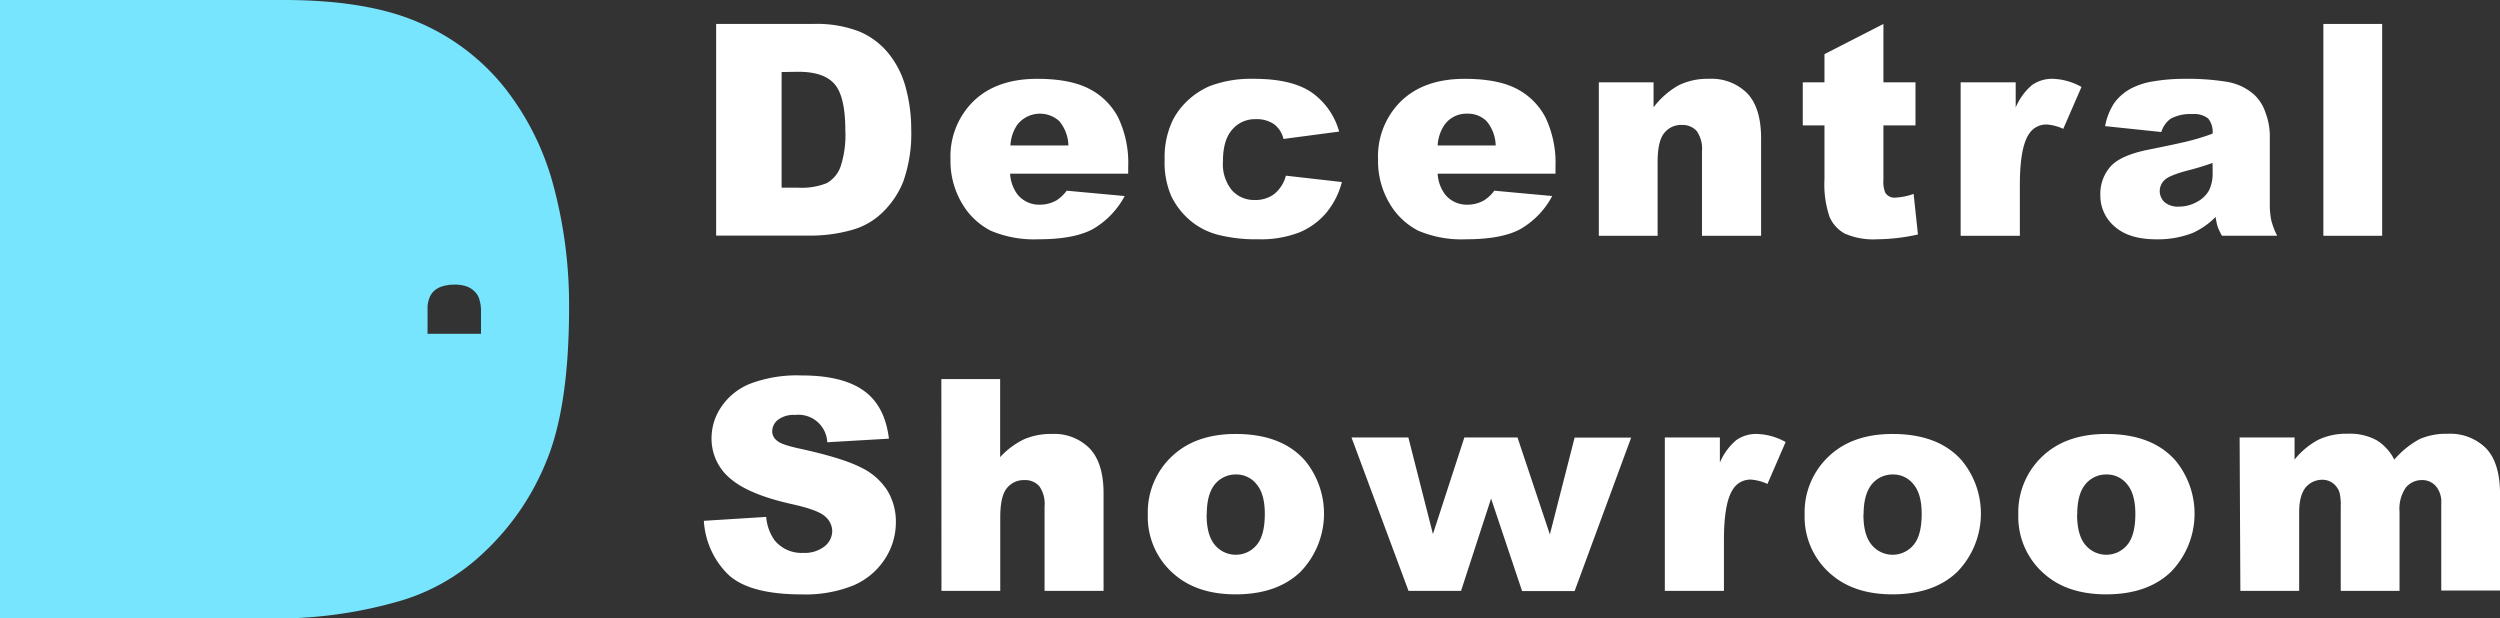 <svg xmlns="http://www.w3.org/2000/svg" viewBox="0 0 467.78 115.72"><rect x="0" y="0" width="467.78" height="115.72" fill="#333333" stroke="none"/><defs><style>.cls-1{fill:#78e5fe;}.cls-2{fill:#fff;}</style></defs><g id="圖層_2" data-name="圖層 2"><g id="圖層_1-2" data-name="圖層 1"><path class="cls-1" d="M103.64,35.05A50.55,50.55,0,0,0,94.49,16.5a41.27,41.27,0,0,0-16-12.24Q68.82,0,53.12,0H0V115.72H53.12a82.83,82.83,0,0,0,21.32-3.16,38.24,38.24,0,0,0,16.1-9.19,47.76,47.76,0,0,0,11.72-17.13q4.23-10.23,4.22-28.78A85.79,85.79,0,0,0,103.64,35.05ZM90,62.46H80V57.87a5.4,5.4,0,0,1,.37-2.19,3.44,3.44,0,0,1,1-1.38A4.26,4.26,0,0,1,83,53.51a7.09,7.09,0,0,1,1.93-.25,6.59,6.59,0,0,1,2.49.37,4.06,4.06,0,0,1,1.47,1,3.23,3.23,0,0,1,.8,1.39A7.24,7.24,0,0,1,90,57.87Z"/><path class="cls-2" d="M134,4.48h18.2a21.87,21.87,0,0,1,8.69,1.46,14.06,14.06,0,0,1,5.47,4.19,17.24,17.24,0,0,1,3.14,6.36,29.36,29.36,0,0,1,1,7.67A26.8,26.8,0,0,1,169,34a16.5,16.5,0,0,1-4,5.87A13.25,13.25,0,0,1,159.5,43a28.48,28.48,0,0,1-7.3,1.08H134Zm12.25,9V35.11h3a12.58,12.58,0,0,0,5.46-.85,5.78,5.78,0,0,0,2.54-3,18.75,18.75,0,0,0,.92-6.88q0-6.3-2-8.63t-6.82-2.32Z"/><path class="cls-2" d="M211.1,32.49H189a7.13,7.13,0,0,0,1.43,3.95,5.21,5.21,0,0,0,4.16,1.86,6.28,6.28,0,0,0,3.09-.81,7.11,7.11,0,0,0,1.91-1.81l10.85,1a15.53,15.53,0,0,1-6,6.21q-3.51,1.88-10.08,1.88a20.73,20.73,0,0,1-9-1.61A13.24,13.24,0,0,1,180,38.05a15.47,15.47,0,0,1-2.15-8.24,14.44,14.44,0,0,1,4.32-10.89q4.31-4.17,11.91-4.17c4.11,0,7.35.63,9.73,1.87A12.55,12.55,0,0,1,209.23,22a19.67,19.67,0,0,1,1.87,9.22Zm-11.19-5.27a7.36,7.36,0,0,0-1.72-4.57,5.38,5.38,0,0,0-7.85.7,7.63,7.63,0,0,0-1.28,3.87Z"/><path class="cls-2" d="M240.61,32.87l10.47,1.19a14.74,14.74,0,0,1-2.84,5.66,13.18,13.18,0,0,1-5,3.72,19.88,19.88,0,0,1-7.8,1.33,28.54,28.54,0,0,1-7.61-.86,13.23,13.23,0,0,1-5.24-2.75,13.93,13.93,0,0,1-3.43-4.47,15.73,15.73,0,0,1-1.24-6.81,16,16,0,0,1,1.51-7.37,13.35,13.35,0,0,1,3-3.88,14,14,0,0,1,4-2.55,21.88,21.88,0,0,1,8.24-1.33q7,0,10.72,2.52a13.28,13.28,0,0,1,5.18,7.35L240.15,26a4.76,4.76,0,0,0-1.77-2.77,5.73,5.73,0,0,0-3.44-.93,5.54,5.54,0,0,0-4.42,2q-1.7,1.95-1.69,5.92a7.68,7.68,0,0,0,1.67,5.37,5.54,5.54,0,0,0,4.27,1.83,5.86,5.86,0,0,0,3.64-1.1A6.6,6.6,0,0,0,240.61,32.87Z"/><path class="cls-2" d="M291.05,32.49H269a7.13,7.13,0,0,0,1.44,3.95,5.21,5.21,0,0,0,4.16,1.86,6.25,6.25,0,0,0,3.08-.81,7,7,0,0,0,1.92-1.81l10.84,1a15.58,15.58,0,0,1-6,6.21q-3.51,1.88-10.08,1.88a20.67,20.67,0,0,1-9-1.61A13.18,13.18,0,0,1,260,38.05a15.47,15.47,0,0,1-2.15-8.24,14.47,14.47,0,0,1,4.31-10.89q4.32-4.17,11.91-4.17c4.11,0,7.36.63,9.73,1.87A12.58,12.58,0,0,1,289.19,22a19.8,19.8,0,0,1,1.86,9.22Zm-11.19-5.27a7.36,7.36,0,0,0-1.72-4.57,5,5,0,0,0-3.66-1.38,5,5,0,0,0-4.19,2.08A7.63,7.63,0,0,0,269,27.22Z"/><path class="cls-2" d="M299.16,15.4H309.4v4.68a15.37,15.37,0,0,1,4.65-4.1,12.25,12.25,0,0,1,5.73-1.23,9.43,9.43,0,0,1,7.16,2.72q2.58,2.72,2.58,8.4V44.12H318.46V28.33a5.75,5.75,0,0,0-1-3.83,3.57,3.57,0,0,0-2.81-1.12,4,4,0,0,0-3.25,1.51c-.83,1-1.24,2.83-1.24,5.44V44.12h-11Z"/><path class="cls-2" d="M352.41,4.48V15.4h6v8.06h-6V33.63a5.36,5.36,0,0,0,.35,2.43,2,2,0,0,0,1.89.92,12,12,0,0,0,3.41-.7l.81,7.59a35.49,35.49,0,0,1-7.62.9,13.27,13.27,0,0,1-6.06-1.06,6.4,6.4,0,0,1-2.88-3.2,18.85,18.85,0,0,1-.93-6.95V23.46h-4.06V15.4h4.06V10.13Z"/><path class="cls-2" d="M366.86,15.4h10.3v4.71a11.28,11.28,0,0,1,3.07-4.21,6.53,6.53,0,0,1,3.91-1.15,11.65,11.65,0,0,1,5.33,1.52l-3.41,7.84A8.7,8.7,0,0,0,383,23.3a3.81,3.81,0,0,0-3.36,1.78q-1.69,2.52-1.7,9.41v9.63H366.86Z"/><path class="cls-2" d="M404.41,24.7l-10.52-1.1a11.79,11.79,0,0,1,1.72-4.34,9.35,9.35,0,0,1,3.23-2.75,13.53,13.53,0,0,1,4.16-1.3,34.29,34.29,0,0,1,5.73-.46,45.41,45.41,0,0,1,7.95.56,10.21,10.21,0,0,1,5,2.31,8.06,8.06,0,0,1,2.22,3.45,12.46,12.46,0,0,1,.81,4.26V38a15.25,15.25,0,0,0,.26,3.17,13.94,13.94,0,0,0,1.12,2.94H415.76a11.23,11.23,0,0,1-.81-1.69,12.65,12.65,0,0,1-.38-1.83,14.24,14.24,0,0,1-4.3,3,17.92,17.92,0,0,1-6.78,1.19c-3.43,0-6-.8-7.8-2.38A7.57,7.57,0,0,1,393,36.52a7.69,7.69,0,0,1,1.92-5.38c1.28-1.41,3.65-2.45,7.09-3.14q6.18-1.24,8-1.74A37.13,37.13,0,0,0,414,25a3.87,3.87,0,0,0-.84-2.84,4.2,4.2,0,0,0-2.94-.81,7.69,7.69,0,0,0-4.06.86A4.75,4.75,0,0,0,404.41,24.7ZM414,30.49q-2.26.81-4.73,1.43c-2.24.6-3.65,1.18-4.25,1.76a2.83,2.83,0,0,0,0,4.15,3.84,3.84,0,0,0,2.66.83,6.78,6.78,0,0,0,3.42-.9,5.37,5.37,0,0,0,2.25-2.17,7.32,7.32,0,0,0,.66-3.34Z"/><path class="cls-2" d="M434.73,4.48h11V44.12h-11Z"/><path class="cls-2" d="M131.7,97.45l11.66-.73a8.88,8.88,0,0,0,1.54,4.33,6.47,6.47,0,0,0,5.4,2.4,6,6,0,0,0,4-1.23,3.7,3.7,0,0,0,1.42-2.85,3.65,3.65,0,0,0-1.36-2.76q-1.35-1.22-6.27-2.3-8.05-1.8-11.49-4.81a9.67,9.67,0,0,1-3.46-7.65A10.38,10.38,0,0,1,135,76.08a11.72,11.72,0,0,1,5.33-4.27A24.78,24.78,0,0,1,150,70.25q7.6,0,11.59,2.83t4.74,9l-11.54.67a5.39,5.39,0,0,0-6-5.11,4.87,4.87,0,0,0-3.22.91,2.77,2.77,0,0,0-1.08,2.2,2.21,2.21,0,0,0,.89,1.7c.58.53,2,1,4.11,1.46q8,1.74,11.5,3.51a12,12,0,0,1,5.06,4.39,11.18,11.18,0,0,1,1.58,5.87,12.55,12.55,0,0,1-2.11,7,13.21,13.21,0,0,1-5.89,4.88,24,24,0,0,1-9.55,1.66q-10.11,0-14-3.89A15.35,15.35,0,0,1,131.7,97.45Z"/><path class="cls-2" d="M176.14,70.93h11v14.6a14.83,14.83,0,0,1,4.46-3.33,12.56,12.56,0,0,1,5.24-1,9.27,9.27,0,0,1,7.07,2.73c1.72,1.82,2.58,4.62,2.58,8.38v18.25H195.45V94.77a5.72,5.72,0,0,0-1-3.82,3.55,3.55,0,0,0-2.81-1.12,4,4,0,0,0-3.24,1.51q-1.24,1.51-1.24,5.43v13.79h-11Z"/><path class="cls-2" d="M214.77,96.29a14.35,14.35,0,0,1,4.43-10.83q4.44-4.26,12-4.26,8.63,0,13,5a15.65,15.65,0,0,1-.85,20.78q-4.4,4.23-12.15,4.23-6.93,0-11.2-3.51A14.11,14.11,0,0,1,214.77,96.29Zm11,0c0,2.56.51,4.45,1.55,5.68a5.09,5.09,0,0,0,7.82,0q1.52-1.8,1.52-5.81,0-3.74-1.54-5.55a4.8,4.8,0,0,0-3.81-1.83,5,5,0,0,0-4,1.85Q225.8,92.48,225.8,96.26Z"/><path class="cls-2" d="M252.88,81.85h10.64l4.6,18.08L274,81.85h9.94L290,100l4.63-18.12h10.58l-10.58,28.71H284.8L279,93.29l-5.62,17.27h-9.83Z"/><path class="cls-2" d="M311.51,81.85h10.3v4.7a11.32,11.32,0,0,1,3.07-4.2,6.47,6.47,0,0,1,3.91-1.15,11.68,11.68,0,0,1,5.32,1.51l-3.4,7.85a8.54,8.54,0,0,0-3.08-.82,3.82,3.82,0,0,0-3.36,1.79q-1.69,2.5-1.7,9.41v9.62H311.51Z"/><path class="cls-2" d="M337.67,96.29a14.36,14.36,0,0,1,4.44-10.83c2.95-2.84,6.95-4.26,12-4.26q8.63,0,13,5a15.63,15.63,0,0,1-.86,20.78c-2.92,2.82-7,4.23-12.15,4.23q-6.92,0-11.19-3.51A14.12,14.12,0,0,1,337.67,96.29Zm11,0q0,3.84,1.56,5.68a5.08,5.08,0,0,0,7.81,0q1.53-1.8,1.53-5.81,0-3.74-1.54-5.55a4.8,4.8,0,0,0-3.81-1.83,5,5,0,0,0-4,1.85C349.23,91.86,348.7,93.74,348.7,96.26Z"/><path class="cls-2" d="M377.65,96.29a14.39,14.39,0,0,1,4.43-10.83q4.44-4.26,12-4.26,8.63,0,13,5a15.62,15.62,0,0,1-.85,20.78q-4.39,4.23-12.15,4.23-6.93,0-11.19-3.51A14.12,14.12,0,0,1,377.65,96.29Zm11,0q0,3.84,1.56,5.68a5.08,5.08,0,0,0,7.81,0q1.53-1.8,1.53-5.81c0-2.49-.52-4.34-1.54-5.55a4.8,4.8,0,0,0-3.82-1.83,5,5,0,0,0-4,1.85Q388.67,92.48,388.68,96.26Z"/><path class="cls-2" d="M419.06,81.85h10.28V86a14.3,14.3,0,0,1,4.48-3.73,12.23,12.23,0,0,1,5.45-1.11,10.44,10.44,0,0,1,5.44,1.22A9.06,9.06,0,0,1,448,86a16.79,16.79,0,0,1,4.72-3.83,12.35,12.35,0,0,1,5.27-1,9.47,9.47,0,0,1,7.21,2.74c1.73,1.83,2.59,4.7,2.59,8.59v18h-11V94.21a4.64,4.64,0,0,0-.75-2.9,3.32,3.32,0,0,0-2.75-1.48,3.87,3.87,0,0,0-3.13,1.4,7,7,0,0,0-1.18,4.52v14.81h-11V94.75a10.05,10.05,0,0,0-.22-2.57,3.58,3.58,0,0,0-1.22-1.75,3.28,3.28,0,0,0-2-.66,4,4,0,0,0-3.12,1.43c-.81,1-1.22,2.53-1.22,4.71v14.65h-11Z"/></g></g></svg>